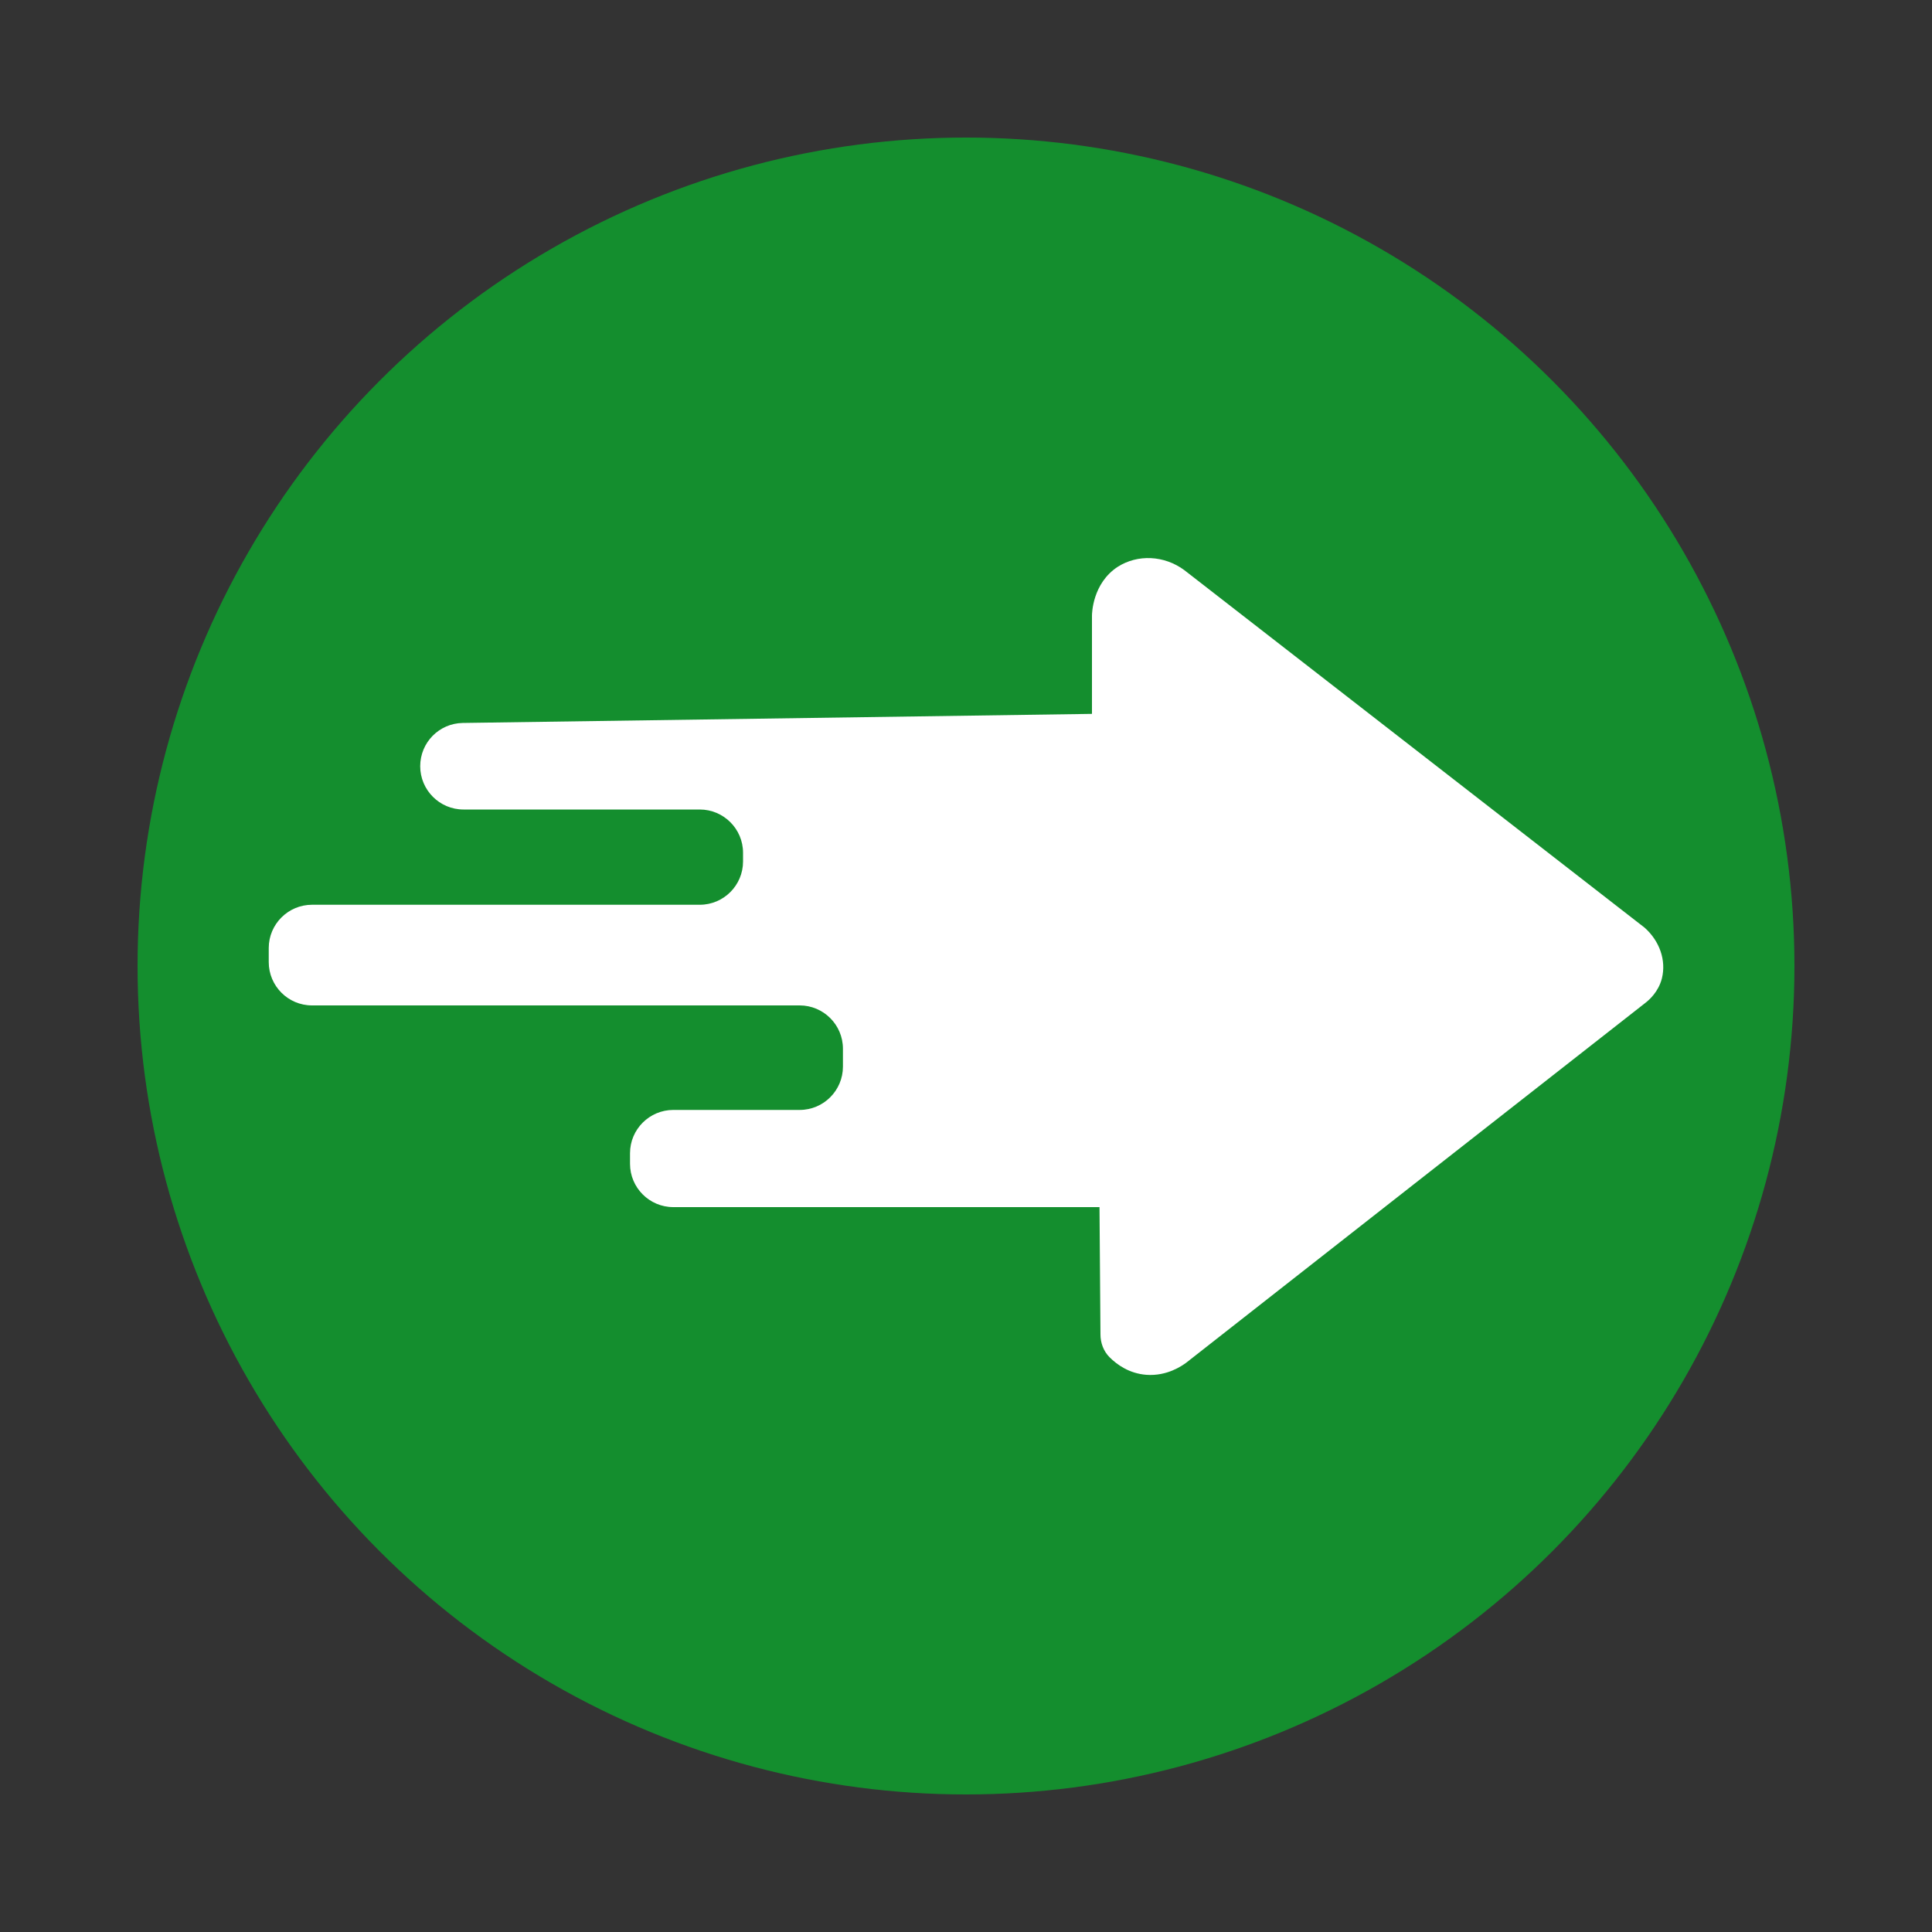 <?xml version="1.0" encoding="utf-8"?>
<!-- Generator: Adobe Illustrator 27.9.0, SVG Export Plug-In . SVG Version: 6.00 Build 0)  -->
<svg version="1.1" id="Шар_1" xmlns="http://www.w3.org/2000/svg" xmlns:xlink="http://www.w3.org/1999/xlink" x="0px" y="0px"
	 viewBox="0 0 100 100" style="enable-background:new 0 0 100 100;" xml:space="preserve">
<rect x="0" y="0" width="100" height="100" fill="#333333" stroke="none"/>
<style type="text/css">
	.st0{fill:#148E2E;}
	.st1{fill:#FFFFFF;}
</style>
<g>
	<circle class="st0" cx="50" cy="50" r="42.88"/>
	<path class="st1" d="M85.13,48.02L61.3,29.51c-1.04-0.77-2.42-0.83-3.45-0.17c-1.3,0.85-1.33,2.41-1.33,2.53v5.08l-32.57,0.47
		c-1.22,0.02-2.2,1.01-2.2,2.24c0,1.23,1,2.24,2.24,2.24h12.23c1.23,0,2.24,1,2.24,2.24v0.45c0,1.23-1,2.24-2.24,2.24H16.15
		c-1.23,0-2.24,1-2.24,2.24v0.73c0,1.23,1,2.24,2.24,2.24h25.24c1.23,0,2.24,1,2.24,2.24v0.93c0,1.23-1,2.24-2.24,2.24h-6.54
		c-1.23,0-2.24,1-2.24,2.24v0.55c0,1.23,1,2.24,2.24,2.24h22.06l0.05,6.59c0,0.44,0.16,0.87,0.47,1.18c0.39,0.39,1.02,0.84,1.9,0.91
		c1.08,0.08,1.85-0.47,2.06-0.62c7.92-6.21,15.84-12.42,23.76-18.62c0.21-0.16,0.69-0.58,0.87-1.28
		C86.25,49.7,85.9,48.71,85.13,48.02z"/>
</g>
</svg>
